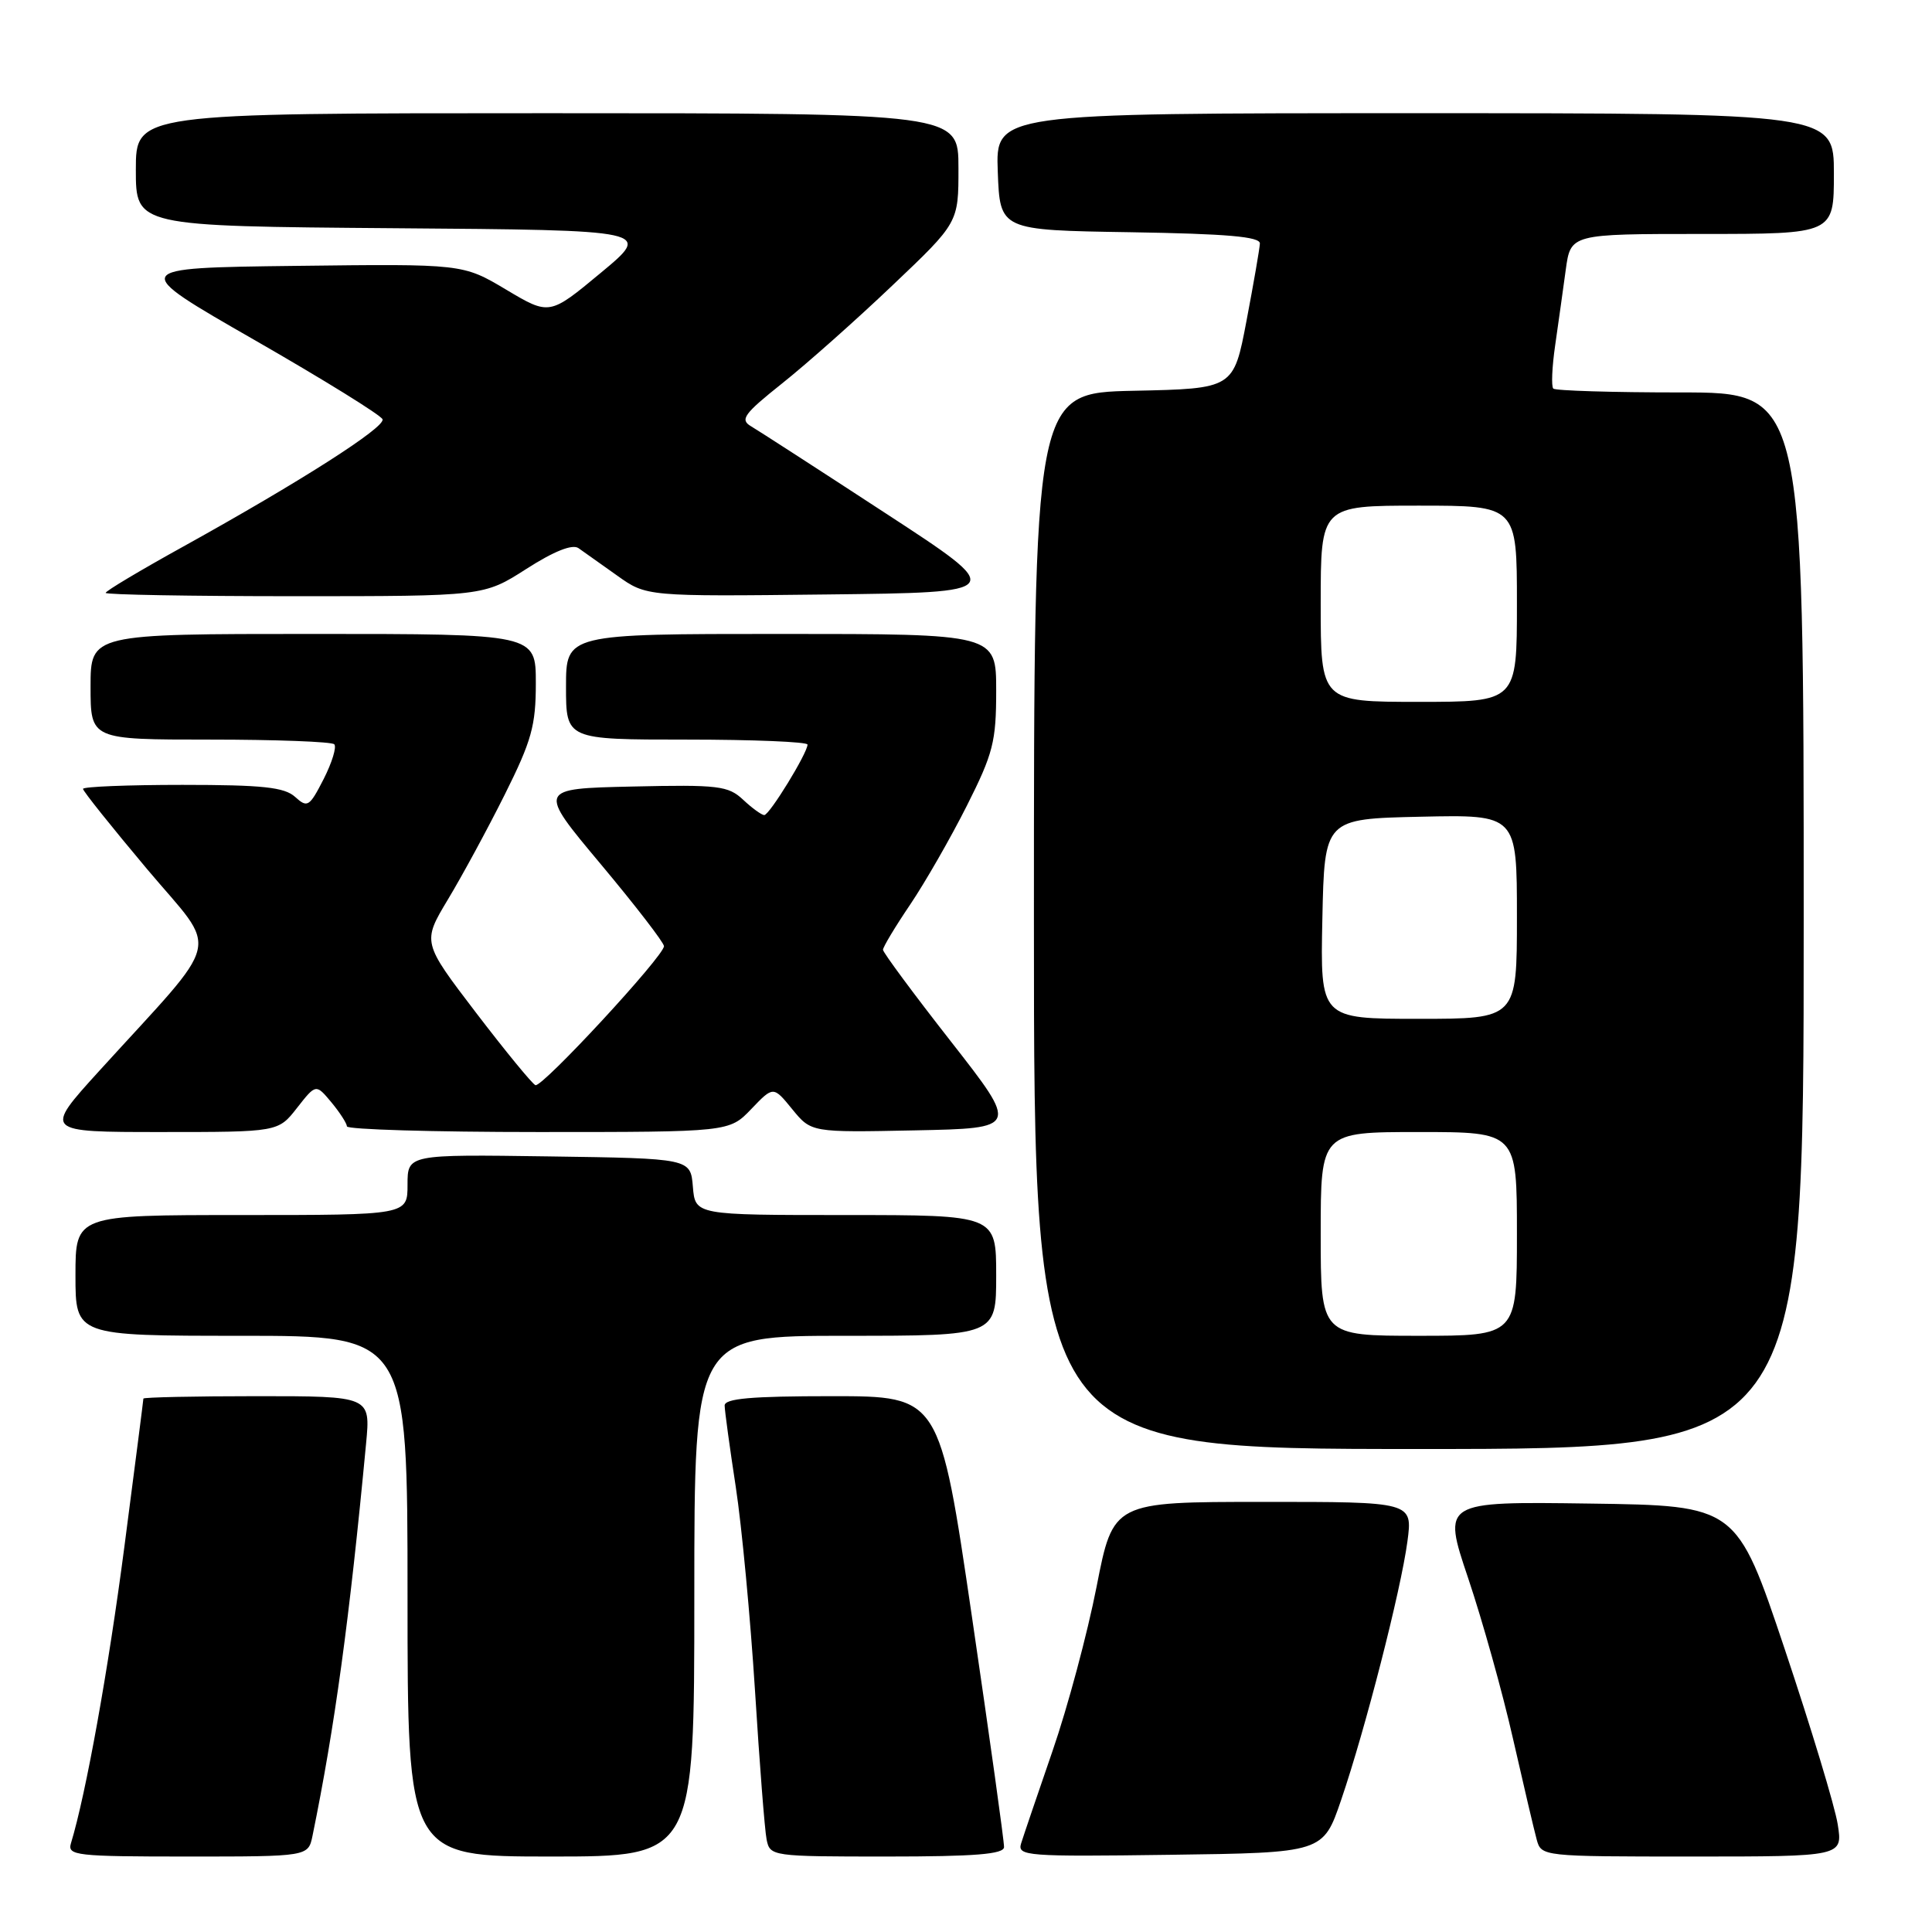 <?xml version="1.0" encoding="UTF-8" standalone="no"?>
<!DOCTYPE svg PUBLIC "-//W3C//DTD SVG 1.1//EN" "http://www.w3.org/Graphics/SVG/1.1/DTD/svg11.dtd" >
<svg xmlns="http://www.w3.org/2000/svg" xmlns:xlink="http://www.w3.org/1999/xlink" version="1.1" viewBox="0 0 256 256">
 <g >
 <path fill="currentColor"
d=" M 41.41 243.25 C 44.35 228.89 46.30 214.67 48.51 191.25 C 49.10 185.00 49.10 185.00 34.05 185.00 C 25.77 185.00 19.00 185.15 19.00 185.32 C 19.00 185.50 17.87 194.30 16.49 204.88 C 14.35 221.28 11.40 237.67 9.40 244.25 C 8.91 245.87 10.09 246.00 24.85 246.00 C 40.84 246.00 40.84 246.00 41.41 243.25 Z  M 92.00 211.50 C 92.00 177.00 92.00 177.00 112.00 177.00 C 132.00 177.00 132.00 177.00 132.00 169.00 C 132.00 161.00 132.00 161.00 112.06 161.00 C 92.12 161.00 92.12 161.00 91.81 157.25 C 91.50 153.50 91.50 153.50 72.75 153.23 C 54.00 152.96 54.00 152.96 54.00 156.98 C 54.00 161.00 54.00 161.00 32.00 161.00 C 10.00 161.00 10.00 161.00 10.00 169.00 C 10.00 177.00 10.00 177.00 32.00 177.00 C 54.00 177.00 54.00 177.00 54.00 211.50 C 54.00 246.00 54.00 246.00 73.00 246.00 C 92.00 246.00 92.00 246.00 92.00 211.50 Z  M 133.04 244.75 C 133.07 244.06 131.15 230.34 128.79 214.25 C 124.50 185.00 124.50 185.00 110.25 185.00 C 99.51 185.00 96.00 185.31 96.02 186.25 C 96.03 186.94 96.69 191.78 97.49 197.00 C 98.29 202.22 99.43 214.38 100.04 224.00 C 100.64 233.62 101.33 242.51 101.58 243.75 C 102.03 245.97 102.27 246.00 117.52 246.00 C 129.21 246.00 133.01 245.69 133.04 244.75 Z  M 177.71 238.50 C 180.91 229.14 185.62 210.75 186.49 204.25 C 187.19 199.00 187.19 199.00 167.34 199.01 C 147.50 199.01 147.50 199.01 145.30 210.26 C 144.09 216.44 141.47 226.22 139.47 232.00 C 137.48 237.78 135.60 243.30 135.30 244.27 C 134.79 245.93 136.02 246.03 155.04 245.77 C 175.32 245.50 175.32 245.50 177.71 238.50 Z  M 243.51 241.75 C 243.15 239.41 239.98 228.95 236.48 218.50 C 230.11 199.50 230.11 199.50 210.61 199.23 C 191.12 198.96 191.12 198.96 194.54 209.12 C 196.42 214.71 199.10 224.28 200.48 230.39 C 201.87 236.50 203.28 242.51 203.62 243.75 C 204.23 245.99 204.34 246.00 224.20 246.00 C 244.18 246.00 244.18 246.00 243.51 241.75 Z  M 239.00 122.00 C 239.00 52.00 239.00 52.00 222.67 52.00 C 213.68 52.00 206.10 51.77 205.82 51.49 C 205.54 51.20 205.65 48.62 206.07 45.74 C 206.48 42.86 207.12 38.36 207.47 35.75 C 208.12 31.00 208.12 31.00 225.56 31.00 C 243.00 31.00 243.00 31.00 243.00 23.00 C 243.00 15.00 243.00 15.00 187.46 15.00 C 131.92 15.00 131.92 15.00 132.21 22.75 C 132.50 30.50 132.50 30.50 149.75 30.77 C 162.60 30.98 166.98 31.36 166.94 32.27 C 166.91 32.95 166.11 37.55 165.17 42.50 C 163.46 51.50 163.46 51.50 150.23 51.78 C 137.00 52.06 137.00 52.06 137.00 122.03 C 137.00 192.00 137.00 192.00 188.00 192.00 C 239.00 192.00 239.00 192.00 239.00 122.00 Z  M 39.36 146.80 C 41.86 143.61 41.86 143.61 43.90 146.05 C 45.02 147.40 45.95 148.84 45.97 149.25 C 45.99 149.66 57.39 150.00 71.31 150.00 C 96.63 150.00 96.63 150.00 99.55 146.95 C 102.47 143.90 102.47 143.90 104.98 146.98 C 107.50 150.06 107.50 150.06 121.24 149.78 C 134.99 149.50 134.99 149.50 126.00 138.00 C 121.05 131.68 117.01 126.21 117.00 125.85 C 117.00 125.49 118.62 122.79 120.61 119.85 C 122.59 116.91 125.97 111.02 128.11 106.77 C 131.60 99.84 132.00 98.27 132.00 91.52 C 132.00 84.00 132.00 84.00 103.50 84.00 C 75.00 84.00 75.00 84.00 75.00 91.00 C 75.00 98.00 75.00 98.00 91.00 98.00 C 99.80 98.00 107.00 98.30 107.00 98.66 C 107.00 99.78 101.96 108.00 101.27 108.00 C 100.92 108.00 99.66 107.09 98.47 105.97 C 96.49 104.12 95.21 103.96 83.77 104.22 C 71.23 104.50 71.23 104.50 79.60 114.50 C 84.20 120.00 87.97 124.89 87.98 125.37 C 88.01 126.65 71.85 144.12 70.95 143.79 C 70.53 143.63 66.98 139.30 63.06 134.17 C 55.95 124.85 55.95 124.85 59.36 119.17 C 61.24 116.05 64.63 109.80 66.89 105.27 C 70.44 98.16 71.00 96.16 71.00 90.52 C 71.00 84.00 71.00 84.00 41.50 84.00 C 12.00 84.00 12.00 84.00 12.00 91.00 C 12.00 98.00 12.00 98.00 27.83 98.00 C 36.54 98.00 43.95 98.28 44.29 98.62 C 44.63 98.97 44.00 101.03 42.89 103.22 C 41.00 106.91 40.74 107.08 39.10 105.59 C 37.68 104.31 34.82 104.00 24.17 104.00 C 16.93 104.00 11.00 104.24 11.00 104.53 C 11.00 104.83 14.82 109.60 19.48 115.15 C 29.09 126.58 29.80 123.59 13.14 141.91 C 5.79 150.00 5.79 150.00 21.32 150.00 C 36.86 150.00 36.86 150.00 39.36 146.80 Z  M 69.75 75.38 C 73.42 73.03 75.84 72.07 76.65 72.63 C 77.34 73.11 79.64 74.75 81.78 76.27 C 85.66 79.04 85.66 79.04 109.54 78.77 C 133.43 78.50 133.43 78.50 117.33 68.00 C 108.48 62.22 100.46 57.04 99.51 56.48 C 98.02 55.60 98.57 54.84 103.64 50.80 C 106.86 48.24 113.44 42.40 118.25 37.82 C 127.01 29.50 127.01 29.50 127.00 22.25 C 127.00 15.00 127.00 15.00 72.50 15.00 C 18.00 15.00 18.00 15.00 18.00 22.49 C 18.00 29.97 18.00 29.97 52.21 30.24 C 86.42 30.50 86.42 30.50 79.61 36.15 C 72.81 41.80 72.81 41.80 67.07 38.38 C 61.33 34.96 61.33 34.96 39.20 35.23 C 17.07 35.50 17.07 35.50 33.72 45.05 C 42.87 50.30 50.51 55.03 50.69 55.56 C 51.05 56.64 39.73 63.86 24.25 72.44 C 18.61 75.56 14.00 78.31 14.00 78.56 C 14.00 78.80 25.27 79.00 39.05 79.00 C 64.10 79.00 64.10 79.00 69.75 75.38 Z  M 175.00 163.50 C 175.00 150.00 175.00 150.00 188.00 150.00 C 201.00 150.00 201.00 150.00 201.00 163.50 C 201.00 177.00 201.00 177.00 188.00 177.00 C 175.00 177.00 175.00 177.00 175.00 163.50 Z  M 175.22 121.75 C 175.50 108.50 175.50 108.50 188.25 108.22 C 201.00 107.94 201.00 107.94 201.00 121.47 C 201.00 135.00 201.00 135.00 187.97 135.00 C 174.94 135.00 174.94 135.00 175.22 121.75 Z  M 175.00 80.00 C 175.00 67.00 175.00 67.00 188.00 67.00 C 201.00 67.00 201.00 67.00 201.00 80.00 C 201.00 93.00 201.00 93.00 188.00 93.00 C 175.00 93.00 175.00 93.00 175.00 80.00 Z "/>
</g>
</svg>